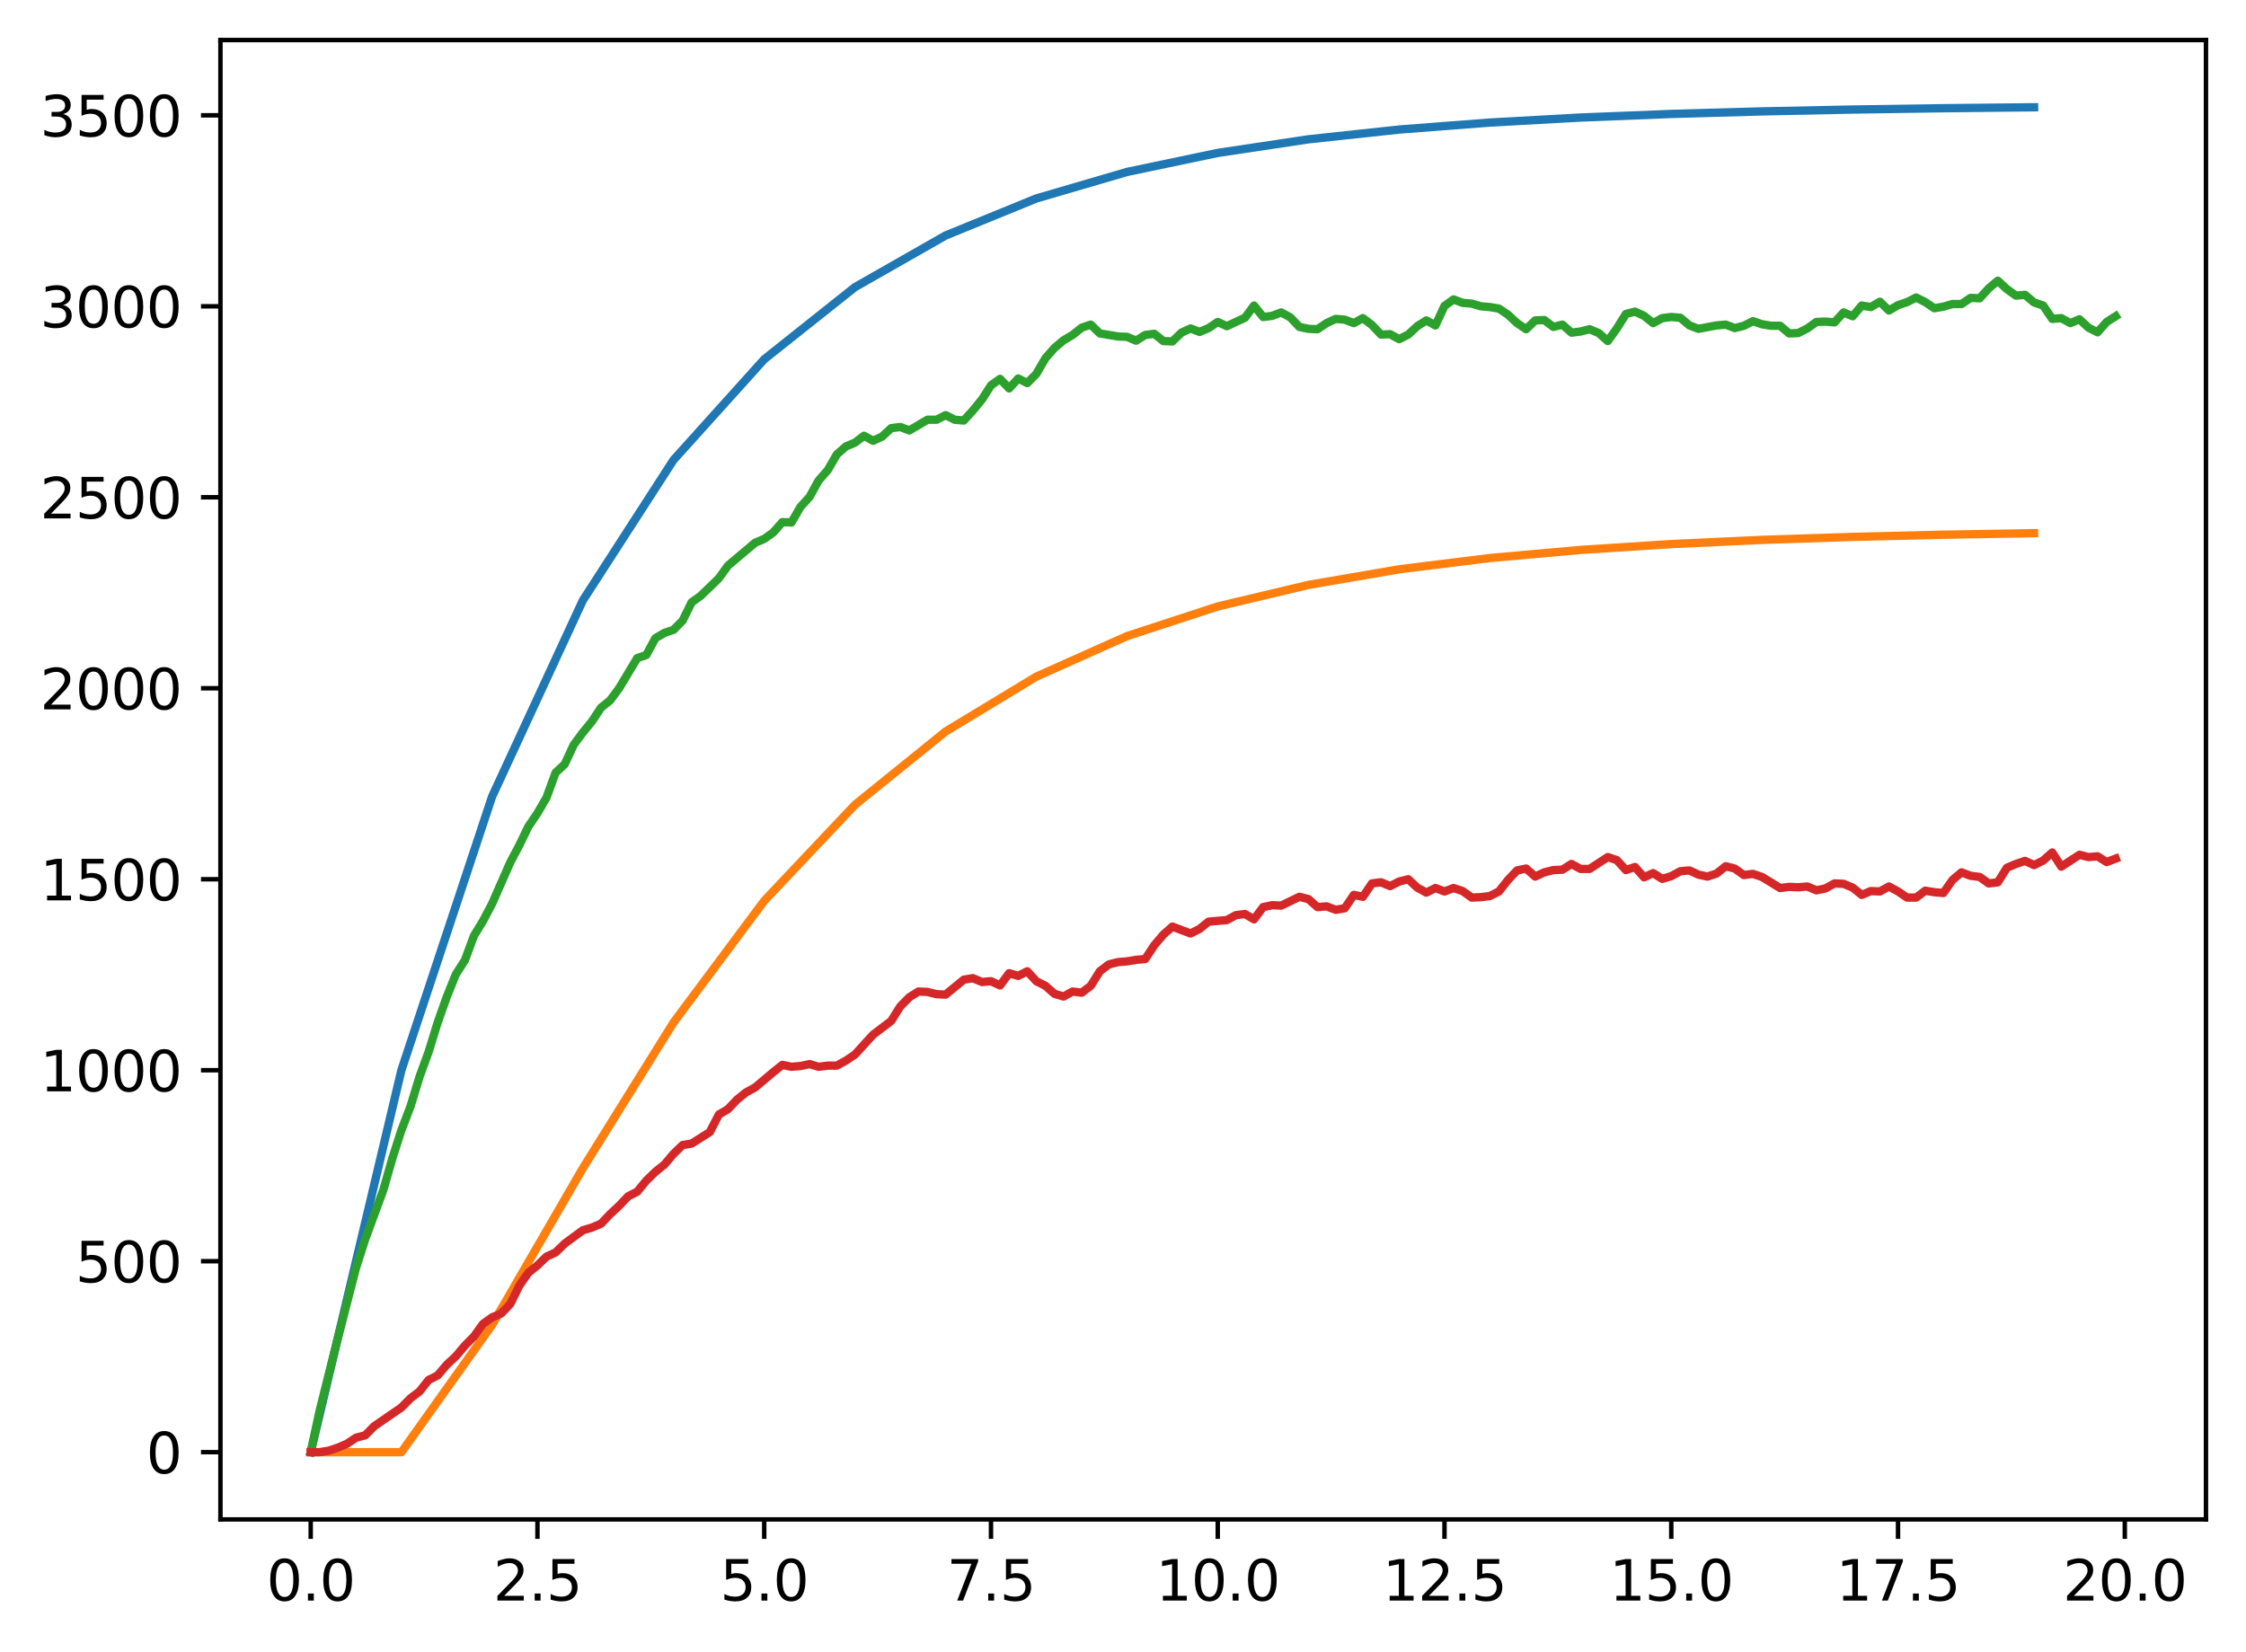 <?xml version="1.0" encoding="utf-8" standalone="no"?>
<!DOCTYPE svg PUBLIC "-//W3C//DTD SVG 1.1//EN"
  "http://www.w3.org/Graphics/SVG/1.1/DTD/svg11.dtd">
<svg xmlns:xlink="http://www.w3.org/1999/xlink" width="403.97pt" height="297.19pt" viewBox="0 0 403.97 297.19" xmlns="http://www.w3.org/2000/svg" version="1.1">
 <defs>
  <style type="text/css">*{stroke-linejoin: round; stroke-linecap: butt}</style>
 </defs>
 <g id="figure_1">
  <g id="patch_1">
   <path d="M 0 297.19 
L 403.97 297.19 
L 403.97 0 
L 0 0 
z
" style="fill: #ffffff"/>
  </g>
  <g id="axes_1">
   <g id="patch_2">
    <path d="M 39.65 273.312 
L 396.77 273.312 
L 396.77 7.2 
L 39.65 7.2 
z
" style="fill: #ffffff"/>
   </g>
   <g id="matplotlib.axis_1">
    <g id="xtick_1">
     <g id="line2d_1">
      <defs>
       <path id="med576e5598" d="M 0 0 
L 0 3.5 
" style="stroke: #000000; stroke-width: 0.8"/>
      </defs>
      <g>
       <use xlink:href="#med576e5598" x="55.883" y="273.312" style="stroke: #000000; stroke-width: 0.8"/>
      </g>
     </g>
     <g id="text_1">
      <!-- 0.0 -->
      <g transform="translate(47.931 287.91) scale(0.1 -0.1)">
       <defs>
        <path id="DejaVuSans-30" d="M 2034 4250 
Q 1547 4250 1301 3770 
Q 1056 3291 1056 2328 
Q 1056 1369 1301 889 
Q 1547 409 2034 409 
Q 2525 409 2770 889 
Q 3016 1369 3016 2328 
Q 3016 3291 2770 3770 
Q 2525 4250 2034 4250 
z
M 2034 4750 
Q 2819 4750 3233 4129 
Q 3647 3509 3647 2328 
Q 3647 1150 3233 529 
Q 2819 -91 2034 -91 
Q 1250 -91 836 529 
Q 422 1150 422 2328 
Q 422 3509 836 4129 
Q 1250 4750 2034 4750 
z
" transform="scale(0.016)"/>
        <path id="DejaVuSans-2e" d="M 684 794 
L 1344 794 
L 1344 0 
L 684 0 
L 684 794 
z
" transform="scale(0.016)"/>
       </defs>
       <use xlink:href="#DejaVuSans-30"/>
       <use xlink:href="#DejaVuSans-2e" x="63.623"/>
       <use xlink:href="#DejaVuSans-30" x="95.41"/>
      </g>
     </g>
    </g>
    <g id="xtick_2">
     <g id="line2d_2">
      <g>
       <use xlink:href="#med576e5598" x="96.668" y="273.312" style="stroke: #000000; stroke-width: 0.8"/>
      </g>
     </g>
     <g id="text_2">
      <!-- 2.5 -->
      <g transform="translate(88.717 287.91) scale(0.1 -0.1)">
       <defs>
        <path id="DejaVuSans-32" d="M 1228 531 
L 3431 531 
L 3431 0 
L 469 0 
L 469 531 
Q 828 903 1448 1529 
Q 2069 2156 2228 2338 
Q 2531 2678 2651 2914 
Q 2772 3150 2772 3378 
Q 2772 3750 2511 3984 
Q 2250 4219 1831 4219 
Q 1534 4219 1204 4116 
Q 875 4013 500 3803 
L 500 4441 
Q 881 4594 1212 4672 
Q 1544 4750 1819 4750 
Q 2544 4750 2975 4387 
Q 3406 4025 3406 3419 
Q 3406 3131 3298 2873 
Q 3191 2616 2906 2266 
Q 2828 2175 2409 1742 
Q 1991 1309 1228 531 
z
" transform="scale(0.016)"/>
        <path id="DejaVuSans-35" d="M 691 4666 
L 3169 4666 
L 3169 4134 
L 1269 4134 
L 1269 2991 
Q 1406 3038 1543 3061 
Q 1681 3084 1819 3084 
Q 2600 3084 3056 2656 
Q 3513 2228 3513 1497 
Q 3513 744 3044 326 
Q 2575 -91 1722 -91 
Q 1428 -91 1123 -41 
Q 819 9 494 109 
L 494 744 
Q 775 591 1075 516 
Q 1375 441 1709 441 
Q 2250 441 2565 725 
Q 2881 1009 2881 1497 
Q 2881 1984 2565 2268 
Q 2250 2553 1709 2553 
Q 1456 2553 1204 2497 
Q 953 2441 691 2322 
L 691 4666 
z
" transform="scale(0.016)"/>
       </defs>
       <use xlink:href="#DejaVuSans-32"/>
       <use xlink:href="#DejaVuSans-2e" x="63.623"/>
       <use xlink:href="#DejaVuSans-35" x="95.41"/>
      </g>
     </g>
    </g>
    <g id="xtick_3">
     <g id="line2d_3">
      <g>
       <use xlink:href="#med576e5598" x="137.454" y="273.312" style="stroke: #000000; stroke-width: 0.8"/>
      </g>
     </g>
     <g id="text_3">
      <!-- 5.0 -->
      <g transform="translate(129.503 287.91) scale(0.1 -0.1)">
       <use xlink:href="#DejaVuSans-35"/>
       <use xlink:href="#DejaVuSans-2e" x="63.623"/>
       <use xlink:href="#DejaVuSans-30" x="95.41"/>
      </g>
     </g>
    </g>
    <g id="xtick_4">
     <g id="line2d_4">
      <g>
       <use xlink:href="#med576e5598" x="178.24" y="273.312" style="stroke: #000000; stroke-width: 0.8"/>
      </g>
     </g>
     <g id="text_4">
      <!-- 7.5 -->
      <g transform="translate(170.288 287.91) scale(0.1 -0.1)">
       <defs>
        <path id="DejaVuSans-37" d="M 525 4666 
L 3525 4666 
L 3525 4397 
L 1831 0 
L 1172 0 
L 2766 4134 
L 525 4134 
L 525 4666 
z
" transform="scale(0.016)"/>
       </defs>
       <use xlink:href="#DejaVuSans-37"/>
       <use xlink:href="#DejaVuSans-2e" x="63.623"/>
       <use xlink:href="#DejaVuSans-35" x="95.41"/>
      </g>
     </g>
    </g>
    <g id="xtick_5">
     <g id="line2d_5">
      <g>
       <use xlink:href="#med576e5598" x="219.026" y="273.312" style="stroke: #000000; stroke-width: 0.8"/>
      </g>
     </g>
     <g id="text_5">
      <!-- 10.0 -->
      <g transform="translate(207.893 287.91) scale(0.1 -0.1)">
       <defs>
        <path id="DejaVuSans-31" d="M 794 531 
L 1825 531 
L 1825 4091 
L 703 3866 
L 703 4441 
L 1819 4666 
L 2450 4666 
L 2450 531 
L 3481 531 
L 3481 0 
L 794 0 
L 794 531 
z
" transform="scale(0.016)"/>
       </defs>
       <use xlink:href="#DejaVuSans-31"/>
       <use xlink:href="#DejaVuSans-30" x="63.623"/>
       <use xlink:href="#DejaVuSans-2e" x="127.246"/>
       <use xlink:href="#DejaVuSans-30" x="159.033"/>
      </g>
     </g>
    </g>
    <g id="xtick_6">
     <g id="line2d_6">
      <g>
       <use xlink:href="#med576e5598" x="259.811" y="273.312" style="stroke: #000000; stroke-width: 0.8"/>
      </g>
     </g>
     <g id="text_6">
      <!-- 12.5 -->
      <g transform="translate(248.679 287.91) scale(0.1 -0.1)">
       <use xlink:href="#DejaVuSans-31"/>
       <use xlink:href="#DejaVuSans-32" x="63.623"/>
       <use xlink:href="#DejaVuSans-2e" x="127.246"/>
       <use xlink:href="#DejaVuSans-35" x="159.033"/>
      </g>
     </g>
    </g>
    <g id="xtick_7">
     <g id="line2d_7">
      <g>
       <use xlink:href="#med576e5598" x="300.597" y="273.312" style="stroke: #000000; stroke-width: 0.8"/>
      </g>
     </g>
     <g id="text_7">
      <!-- 15.0 -->
      <g transform="translate(289.464 287.91) scale(0.1 -0.1)">
       <use xlink:href="#DejaVuSans-31"/>
       <use xlink:href="#DejaVuSans-35" x="63.623"/>
       <use xlink:href="#DejaVuSans-2e" x="127.246"/>
       <use xlink:href="#DejaVuSans-30" x="159.033"/>
      </g>
     </g>
    </g>
    <g id="xtick_8">
     <g id="line2d_8">
      <g>
       <use xlink:href="#med576e5598" x="341.383" y="273.312" style="stroke: #000000; stroke-width: 0.8"/>
      </g>
     </g>
     <g id="text_8">
      <!-- 17.5 -->
      <g transform="translate(330.25 287.91) scale(0.1 -0.1)">
       <use xlink:href="#DejaVuSans-31"/>
       <use xlink:href="#DejaVuSans-37" x="63.623"/>
       <use xlink:href="#DejaVuSans-2e" x="127.246"/>
       <use xlink:href="#DejaVuSans-35" x="159.033"/>
      </g>
     </g>
    </g>
    <g id="xtick_9">
     <g id="line2d_9">
      <g>
       <use xlink:href="#med576e5598" x="382.169" y="273.312" style="stroke: #000000; stroke-width: 0.8"/>
      </g>
     </g>
     <g id="text_9">
      <!-- 20.0 -->
      <g transform="translate(371.036 287.91) scale(0.1 -0.1)">
       <use xlink:href="#DejaVuSans-32"/>
       <use xlink:href="#DejaVuSans-30" x="63.623"/>
       <use xlink:href="#DejaVuSans-2e" x="127.246"/>
       <use xlink:href="#DejaVuSans-30" x="159.033"/>
      </g>
     </g>
    </g>
   </g>
   <g id="matplotlib.axis_2">
    <g id="ytick_1">
     <g id="line2d_10">
      <defs>
       <path id="m6e11602a67" d="M 0 0 
L -3.5 0 
" style="stroke: #000000; stroke-width: 0.8"/>
      </defs>
      <g>
       <use xlink:href="#m6e11602a67" x="39.65" y="261.216" style="stroke: #000000; stroke-width: 0.8"/>
      </g>
     </g>
     <g id="text_10">
      <!-- 0 -->
      <g transform="translate(26.288 265.015) scale(0.1 -0.1)">
       <use xlink:href="#DejaVuSans-30"/>
      </g>
     </g>
    </g>
    <g id="ytick_2">
     <g id="line2d_11">
      <g>
       <use xlink:href="#m6e11602a67" x="39.65" y="226.863" style="stroke: #000000; stroke-width: 0.8"/>
      </g>
     </g>
     <g id="text_11">
      <!-- 500 -->
      <g transform="translate(13.562 230.662) scale(0.1 -0.1)">
       <use xlink:href="#DejaVuSans-35"/>
       <use xlink:href="#DejaVuSans-30" x="63.623"/>
       <use xlink:href="#DejaVuSans-30" x="127.246"/>
      </g>
     </g>
    </g>
    <g id="ytick_3">
     <g id="line2d_12">
      <g>
       <use xlink:href="#m6e11602a67" x="39.65" y="192.51" style="stroke: #000000; stroke-width: 0.8"/>
      </g>
     </g>
     <g id="text_12">
      <!-- 1000 -->
      <g transform="translate(7.2 196.309) scale(0.1 -0.1)">
       <use xlink:href="#DejaVuSans-31"/>
       <use xlink:href="#DejaVuSans-30" x="63.623"/>
       <use xlink:href="#DejaVuSans-30" x="127.246"/>
       <use xlink:href="#DejaVuSans-30" x="190.869"/>
      </g>
     </g>
    </g>
    <g id="ytick_4">
     <g id="line2d_13">
      <g>
       <use xlink:href="#m6e11602a67" x="39.65" y="158.157" style="stroke: #000000; stroke-width: 0.8"/>
      </g>
     </g>
     <g id="text_13">
      <!-- 1500 -->
      <g transform="translate(7.2 161.956) scale(0.1 -0.1)">
       <use xlink:href="#DejaVuSans-31"/>
       <use xlink:href="#DejaVuSans-35" x="63.623"/>
       <use xlink:href="#DejaVuSans-30" x="127.246"/>
       <use xlink:href="#DejaVuSans-30" x="190.869"/>
      </g>
     </g>
    </g>
    <g id="ytick_5">
     <g id="line2d_14">
      <g>
       <use xlink:href="#m6e11602a67" x="39.65" y="123.804" style="stroke: #000000; stroke-width: 0.8"/>
      </g>
     </g>
     <g id="text_14">
      <!-- 2000 -->
      <g transform="translate(7.2 127.603) scale(0.1 -0.1)">
       <use xlink:href="#DejaVuSans-32"/>
       <use xlink:href="#DejaVuSans-30" x="63.623"/>
       <use xlink:href="#DejaVuSans-30" x="127.246"/>
       <use xlink:href="#DejaVuSans-30" x="190.869"/>
      </g>
     </g>
    </g>
    <g id="ytick_6">
     <g id="line2d_15">
      <g>
       <use xlink:href="#m6e11602a67" x="39.65" y="89.45" style="stroke: #000000; stroke-width: 0.8"/>
      </g>
     </g>
     <g id="text_15">
      <!-- 2500 -->
      <g transform="translate(7.2 93.25) scale(0.1 -0.1)">
       <use xlink:href="#DejaVuSans-32"/>
       <use xlink:href="#DejaVuSans-35" x="63.623"/>
       <use xlink:href="#DejaVuSans-30" x="127.246"/>
       <use xlink:href="#DejaVuSans-30" x="190.869"/>
      </g>
     </g>
    </g>
    <g id="ytick_7">
     <g id="line2d_16">
      <g>
       <use xlink:href="#m6e11602a67" x="39.65" y="55.097" style="stroke: #000000; stroke-width: 0.8"/>
      </g>
     </g>
     <g id="text_16">
      <!-- 3000 -->
      <g transform="translate(7.2 58.896) scale(0.1 -0.1)">
       <defs>
        <path id="DejaVuSans-33" d="M 2597 2516 
Q 3050 2419 3304 2112 
Q 3559 1806 3559 1356 
Q 3559 666 3084 287 
Q 2609 -91 1734 -91 
Q 1441 -91 1130 -33 
Q 819 25 488 141 
L 488 750 
Q 750 597 1062 519 
Q 1375 441 1716 441 
Q 2309 441 2620 675 
Q 2931 909 2931 1356 
Q 2931 1769 2642 2001 
Q 2353 2234 1838 2234 
L 1294 2234 
L 1294 2753 
L 1863 2753 
Q 2328 2753 2575 2939 
Q 2822 3125 2822 3475 
Q 2822 3834 2567 4026 
Q 2313 4219 1838 4219 
Q 1578 4219 1281 4162 
Q 984 4106 628 3988 
L 628 4550 
Q 988 4650 1302 4700 
Q 1616 4750 1894 4750 
Q 2613 4750 3031 4423 
Q 3450 4097 3450 3541 
Q 3450 3153 3228 2886 
Q 3006 2619 2597 2516 
z
" transform="scale(0.016)"/>
       </defs>
       <use xlink:href="#DejaVuSans-33"/>
       <use xlink:href="#DejaVuSans-30" x="63.623"/>
       <use xlink:href="#DejaVuSans-30" x="127.246"/>
       <use xlink:href="#DejaVuSans-30" x="190.869"/>
      </g>
     </g>
    </g>
    <g id="ytick_8">
     <g id="line2d_17">
      <g>
       <use xlink:href="#m6e11602a67" x="39.65" y="20.744" style="stroke: #000000; stroke-width: 0.8"/>
      </g>
     </g>
     <g id="text_17">
      <!-- 3500 -->
      <g transform="translate(7.2 24.543) scale(0.1 -0.1)">
       <use xlink:href="#DejaVuSans-33"/>
       <use xlink:href="#DejaVuSans-35" x="63.623"/>
       <use xlink:href="#DejaVuSans-30" x="127.246"/>
       <use xlink:href="#DejaVuSans-30" x="190.869"/>
      </g>
     </g>
    </g>
   </g>
   <g id="line2d_18">
    <path d="M 55.883 261.216 
L 72.197 192.51 
L 88.511 143.282 
L 104.826 108.01 
L 121.14 82.738 
L 137.454 64.63 
L 153.769 51.656 
L 170.083 42.36 
L 186.397 35.699 
L 202.711 30.927 
L 219.026 27.508 
L 235.34 25.058 
L 251.654 23.302 
L 267.969 22.045 
L 284.283 21.143 
L 300.597 20.498 
L 316.912 20.035 
L 333.226 19.704 
L 349.54 19.466 
L 365.854 19.296 
" clip-path="url(#pe0654bf395)" style="fill: none; stroke: #1f77b4; stroke-width: 1.5; stroke-linecap: square"/>
   </g>
   <g id="line2d_19">
    <path d="M 55.883 261.216 
L 72.197 261.216 
L 88.511 238.314 
L 104.826 210.147 
L 121.14 183.928 
L 137.454 162.044 
L 153.769 144.772 
L 170.083 131.58 
L 186.397 121.709 
L 202.711 114.421 
L 219.026 109.088 
L 235.34 105.211 
L 251.654 102.404 
L 267.969 100.377 
L 284.283 98.918 
L 300.597 97.868 
L 316.912 97.114 
L 333.226 96.572 
L 349.54 96.184 
L 365.854 95.905 
" clip-path="url(#pe0654bf395)" style="fill: none; stroke: #ff7f0e; stroke-width: 1.5; stroke-linecap: square"/>
   </g>
   <g id="line2d_20">
    <path d="M 55.883 261.216 
L 57.514 253.658 
L 60.777 240.673 
L 64.04 228.031 
L 65.671 222.947 
L 68.934 214.084 
L 70.566 208.381 
L 72.197 203.297 
L 73.828 199.037 
L 75.46 193.678 
L 77.091 189.212 
L 78.723 183.921 
L 80.354 179.318 
L 81.986 175.264 
L 83.617 172.722 
L 85.248 168.325 
L 86.88 165.646 
L 88.511 162.554 
L 91.774 155.134 
L 93.406 152.042 
L 95.037 148.675 
L 96.668 146.27 
L 98.3 143.453 
L 99.931 138.988 
L 101.563 137.476 
L 103.194 133.972 
L 104.826 131.773 
L 106.457 129.781 
L 108.088 127.308 
L 109.72 126.002 
L 111.351 123.804 
L 114.614 118.376 
L 116.246 117.826 
L 117.877 114.803 
L 119.508 113.841 
L 121.14 113.291 
L 122.771 111.642 
L 124.403 108.345 
L 126.034 107.177 
L 129.297 104.016 
L 130.929 101.749 
L 135.823 97.626 
L 137.454 96.939 
L 139.086 95.771 
L 140.717 93.916 
L 142.349 93.985 
L 143.98 91.168 
L 145.611 89.382 
L 147.243 86.427 
L 148.874 84.572 
L 150.506 81.755 
L 152.137 80.312 
L 153.769 79.625 
L 155.4 78.389 
L 157.031 79.282 
L 158.663 78.526 
L 160.294 77.015 
L 161.926 76.808 
L 163.557 77.427 
L 166.82 75.503 
L 168.451 75.503 
L 170.083 74.679 
L 171.714 75.503 
L 173.346 75.64 
L 174.977 73.854 
L 176.609 71.862 
L 178.24 69.319 
L 179.871 68.151 
L 181.503 69.869 
L 183.134 68.083 
L 184.766 68.907 
L 186.397 67.258 
L 188.029 64.441 
L 189.66 62.586 
L 191.291 61.212 
L 192.923 60.25 
L 194.554 58.945 
L 196.186 58.395 
L 197.817 59.975 
L 201.08 60.525 
L 202.711 60.594 
L 204.343 61.281 
L 205.974 60.25 
L 207.606 60.044 
L 209.237 61.35 
L 210.869 61.418 
L 212.5 59.838 
L 214.131 59.082 
L 215.763 59.701 
L 217.394 59.014 
L 219.026 57.914 
L 220.657 58.67 
L 223.92 57.158 
L 225.551 54.96 
L 227.183 57.021 
L 228.814 56.815 
L 230.446 56.197 
L 232.077 57.09 
L 233.709 58.807 
L 235.34 59.151 
L 236.971 59.22 
L 238.603 58.12 
L 240.234 57.365 
L 241.866 57.502 
L 243.497 58.12 
L 245.129 57.227 
L 246.76 58.464 
L 248.391 60.182 
L 250.023 60.113 
L 251.654 61.006 
L 253.286 60.182 
L 254.917 58.67 
L 256.549 57.639 
L 258.18 58.533 
L 259.811 55.029 
L 261.443 53.861 
L 263.074 54.479 
L 264.706 54.616 
L 266.337 55.097 
L 267.969 55.235 
L 269.6 55.509 
L 271.231 56.609 
L 272.863 58.12 
L 274.494 59.22 
L 276.126 57.639 
L 277.757 57.571 
L 279.389 58.807 
L 281.02 58.395 
L 282.651 59.838 
L 284.283 59.632 
L 285.914 59.22 
L 287.546 59.907 
L 289.177 61.35 
L 290.809 59.082 
L 292.44 56.471 
L 294.071 56.059 
L 295.703 56.815 
L 297.334 58.12 
L 298.966 57.227 
L 300.597 57.021 
L 302.229 57.158 
L 303.86 58.533 
L 305.491 59.151 
L 308.754 58.533 
L 310.386 58.395 
L 312.017 59.014 
L 313.649 58.601 
L 315.28 57.777 
L 316.912 58.326 
L 318.543 58.601 
L 320.174 58.601 
L 321.806 59.975 
L 323.437 59.907 
L 325.069 59.082 
L 326.7 57.914 
L 328.332 57.846 
L 329.963 57.983 
L 331.594 56.197 
L 333.226 56.884 
L 334.857 54.96 
L 336.489 55.235 
L 338.12 54.273 
L 339.752 55.853 
L 341.383 54.891 
L 343.014 54.341 
L 344.646 53.517 
L 346.277 54.341 
L 347.909 55.441 
L 349.54 55.166 
L 351.172 54.685 
L 352.803 54.685 
L 354.434 53.586 
L 356.066 53.654 
L 357.697 51.868 
L 359.329 50.494 
L 360.96 52.005 
L 362.592 53.173 
L 364.223 53.036 
L 365.854 54.41 
L 367.486 54.96 
L 369.117 57.365 
L 370.749 57.227 
L 372.38 58.12 
L 374.012 57.433 
L 375.643 58.945 
L 377.274 59.769 
L 378.906 57.914 
L 380.537 56.884 
L 380.537 56.884 
" clip-path="url(#pe0654bf395)" style="fill: none; stroke: #2ca02c; stroke-width: 1.5; stroke-linecap: square"/>
   </g>
   <g id="line2d_21">
    <path d="M 55.883 261.216 
L 57.514 261.216 
L 59.146 260.941 
L 60.777 260.392 
L 62.408 259.704 
L 64.04 258.605 
L 65.671 258.193 
L 67.303 256.544 
L 72.197 253.177 
L 73.828 251.528 
L 75.46 250.292 
L 77.091 248.231 
L 78.723 247.406 
L 80.354 245.482 
L 81.986 243.971 
L 83.617 242.047 
L 85.248 240.398 
L 86.88 238.131 
L 88.511 236.963 
L 90.143 236.276 
L 91.774 234.558 
L 93.406 231.26 
L 95.037 228.924 
L 96.668 227.619 
L 98.3 226.038 
L 99.931 225.283 
L 101.563 223.702 
L 104.826 221.298 
L 106.457 220.817 
L 108.088 220.13 
L 109.72 218.412 
L 111.351 216.9 
L 112.983 215.183 
L 114.614 214.358 
L 116.246 212.366 
L 117.877 210.786 
L 119.508 209.48 
L 121.14 207.556 
L 122.771 205.976 
L 124.403 205.701 
L 127.666 203.64 
L 129.297 200.48 
L 130.929 199.518 
L 132.56 197.8 
L 134.191 196.495 
L 135.823 195.602 
L 139.086 192.853 
L 140.717 191.548 
L 142.349 191.891 
L 143.98 191.754 
L 145.611 191.41 
L 147.243 191.891 
L 148.874 191.685 
L 150.506 191.685 
L 152.137 190.792 
L 153.769 189.693 
L 157.031 186.12 
L 160.294 183.647 
L 161.926 181.036 
L 163.557 179.387 
L 165.189 178.356 
L 166.82 178.425 
L 168.451 178.837 
L 170.083 178.906 
L 173.346 176.226 
L 174.977 175.952 
L 176.609 176.639 
L 178.24 176.501 
L 179.871 177.257 
L 181.503 175.058 
L 183.134 175.539 
L 184.766 174.715 
L 186.397 176.501 
L 188.029 177.326 
L 189.66 178.769 
L 191.291 179.249 
L 192.923 178.356 
L 194.554 178.562 
L 196.186 177.326 
L 197.817 174.715 
L 199.449 173.478 
L 201.08 173.066 
L 202.711 172.928 
L 204.343 172.654 
L 205.974 172.516 
L 207.606 170.043 
L 209.237 168.119 
L 210.869 166.676 
L 214.131 167.913 
L 215.763 167.088 
L 217.394 165.783 
L 220.657 165.508 
L 222.289 164.615 
L 223.92 164.409 
L 225.551 165.371 
L 227.183 163.172 
L 228.814 162.829 
L 230.446 162.897 
L 233.709 161.317 
L 235.34 161.729 
L 236.971 163.172 
L 238.603 163.035 
L 240.234 163.653 
L 241.866 163.378 
L 243.497 160.974 
L 245.129 161.317 
L 246.76 158.912 
L 248.391 158.706 
L 250.023 159.393 
L 251.654 158.569 
L 253.286 158.157 
L 254.917 159.668 
L 256.549 160.561 
L 258.18 159.737 
L 259.811 160.355 
L 261.443 159.737 
L 263.074 160.287 
L 264.706 161.455 
L 266.337 161.386 
L 267.969 161.18 
L 269.6 160.355 
L 271.231 158.294 
L 272.863 156.576 
L 274.494 156.233 
L 276.126 157.676 
L 277.757 156.92 
L 279.389 156.508 
L 281.02 156.439 
L 282.651 155.408 
L 284.283 156.302 
L 285.914 156.302 
L 289.177 154.172 
L 290.809 154.721 
L 292.44 156.508 
L 294.071 155.958 
L 295.703 157.813 
L 297.334 157.057 
L 298.966 158.088 
L 300.597 157.607 
L 302.229 156.714 
L 303.86 156.576 
L 305.491 157.332 
L 307.123 157.676 
L 308.754 157.126 
L 310.386 155.821 
L 312.017 156.233 
L 313.649 157.401 
L 315.28 157.195 
L 316.912 157.744 
L 320.174 159.737 
L 321.806 159.531 
L 323.437 159.599 
L 325.069 159.462 
L 326.7 160.149 
L 328.332 159.806 
L 329.963 158.912 
L 331.594 158.981 
L 333.226 159.668 
L 334.857 160.974 
L 336.489 160.287 
L 338.12 160.355 
L 339.752 159.462 
L 341.383 160.355 
L 343.014 161.455 
L 344.646 161.455 
L 346.277 160.218 
L 347.909 160.493 
L 349.54 160.63 
L 351.172 158.294 
L 352.803 156.92 
L 354.434 157.538 
L 356.066 157.744 
L 357.697 158.912 
L 359.329 158.706 
L 360.96 156.095 
L 362.592 155.408 
L 364.223 154.859 
L 365.854 155.614 
L 367.486 154.79 
L 369.117 153.347 
L 370.749 155.889 
L 374.012 153.759 
L 375.643 154.172 
L 377.274 154.034 
L 378.906 155.065 
L 380.537 154.446 
L 380.537 154.446 
" clip-path="url(#pe0654bf395)" style="fill: none; stroke: #d62728; stroke-width: 1.5; stroke-linecap: square"/>
   </g>
   <g id="patch_3">
    <path d="M 39.65 273.312 
L 39.65 7.2 
" style="fill: none; stroke: #000000; stroke-width: 0.8; stroke-linejoin: miter; stroke-linecap: square"/>
   </g>
   <g id="patch_4">
    <path d="M 396.77 273.312 
L 396.77 7.2 
" style="fill: none; stroke: #000000; stroke-width: 0.8; stroke-linejoin: miter; stroke-linecap: square"/>
   </g>
   <g id="patch_5">
    <path d="M 39.65 273.312 
L 396.77 273.312 
" style="fill: none; stroke: #000000; stroke-width: 0.8; stroke-linejoin: miter; stroke-linecap: square"/>
   </g>
   <g id="patch_6">
    <path d="M 39.65 7.2 
L 396.77 7.2 
" style="fill: none; stroke: #000000; stroke-width: 0.8; stroke-linejoin: miter; stroke-linecap: square"/>
   </g>
  </g>
 </g>
 <defs>
  <clipPath id="pe0654bf395">
   <rect x="39.65" y="7.2" width="357.12" height="266.112"/>
  </clipPath>
 </defs>
</svg>

